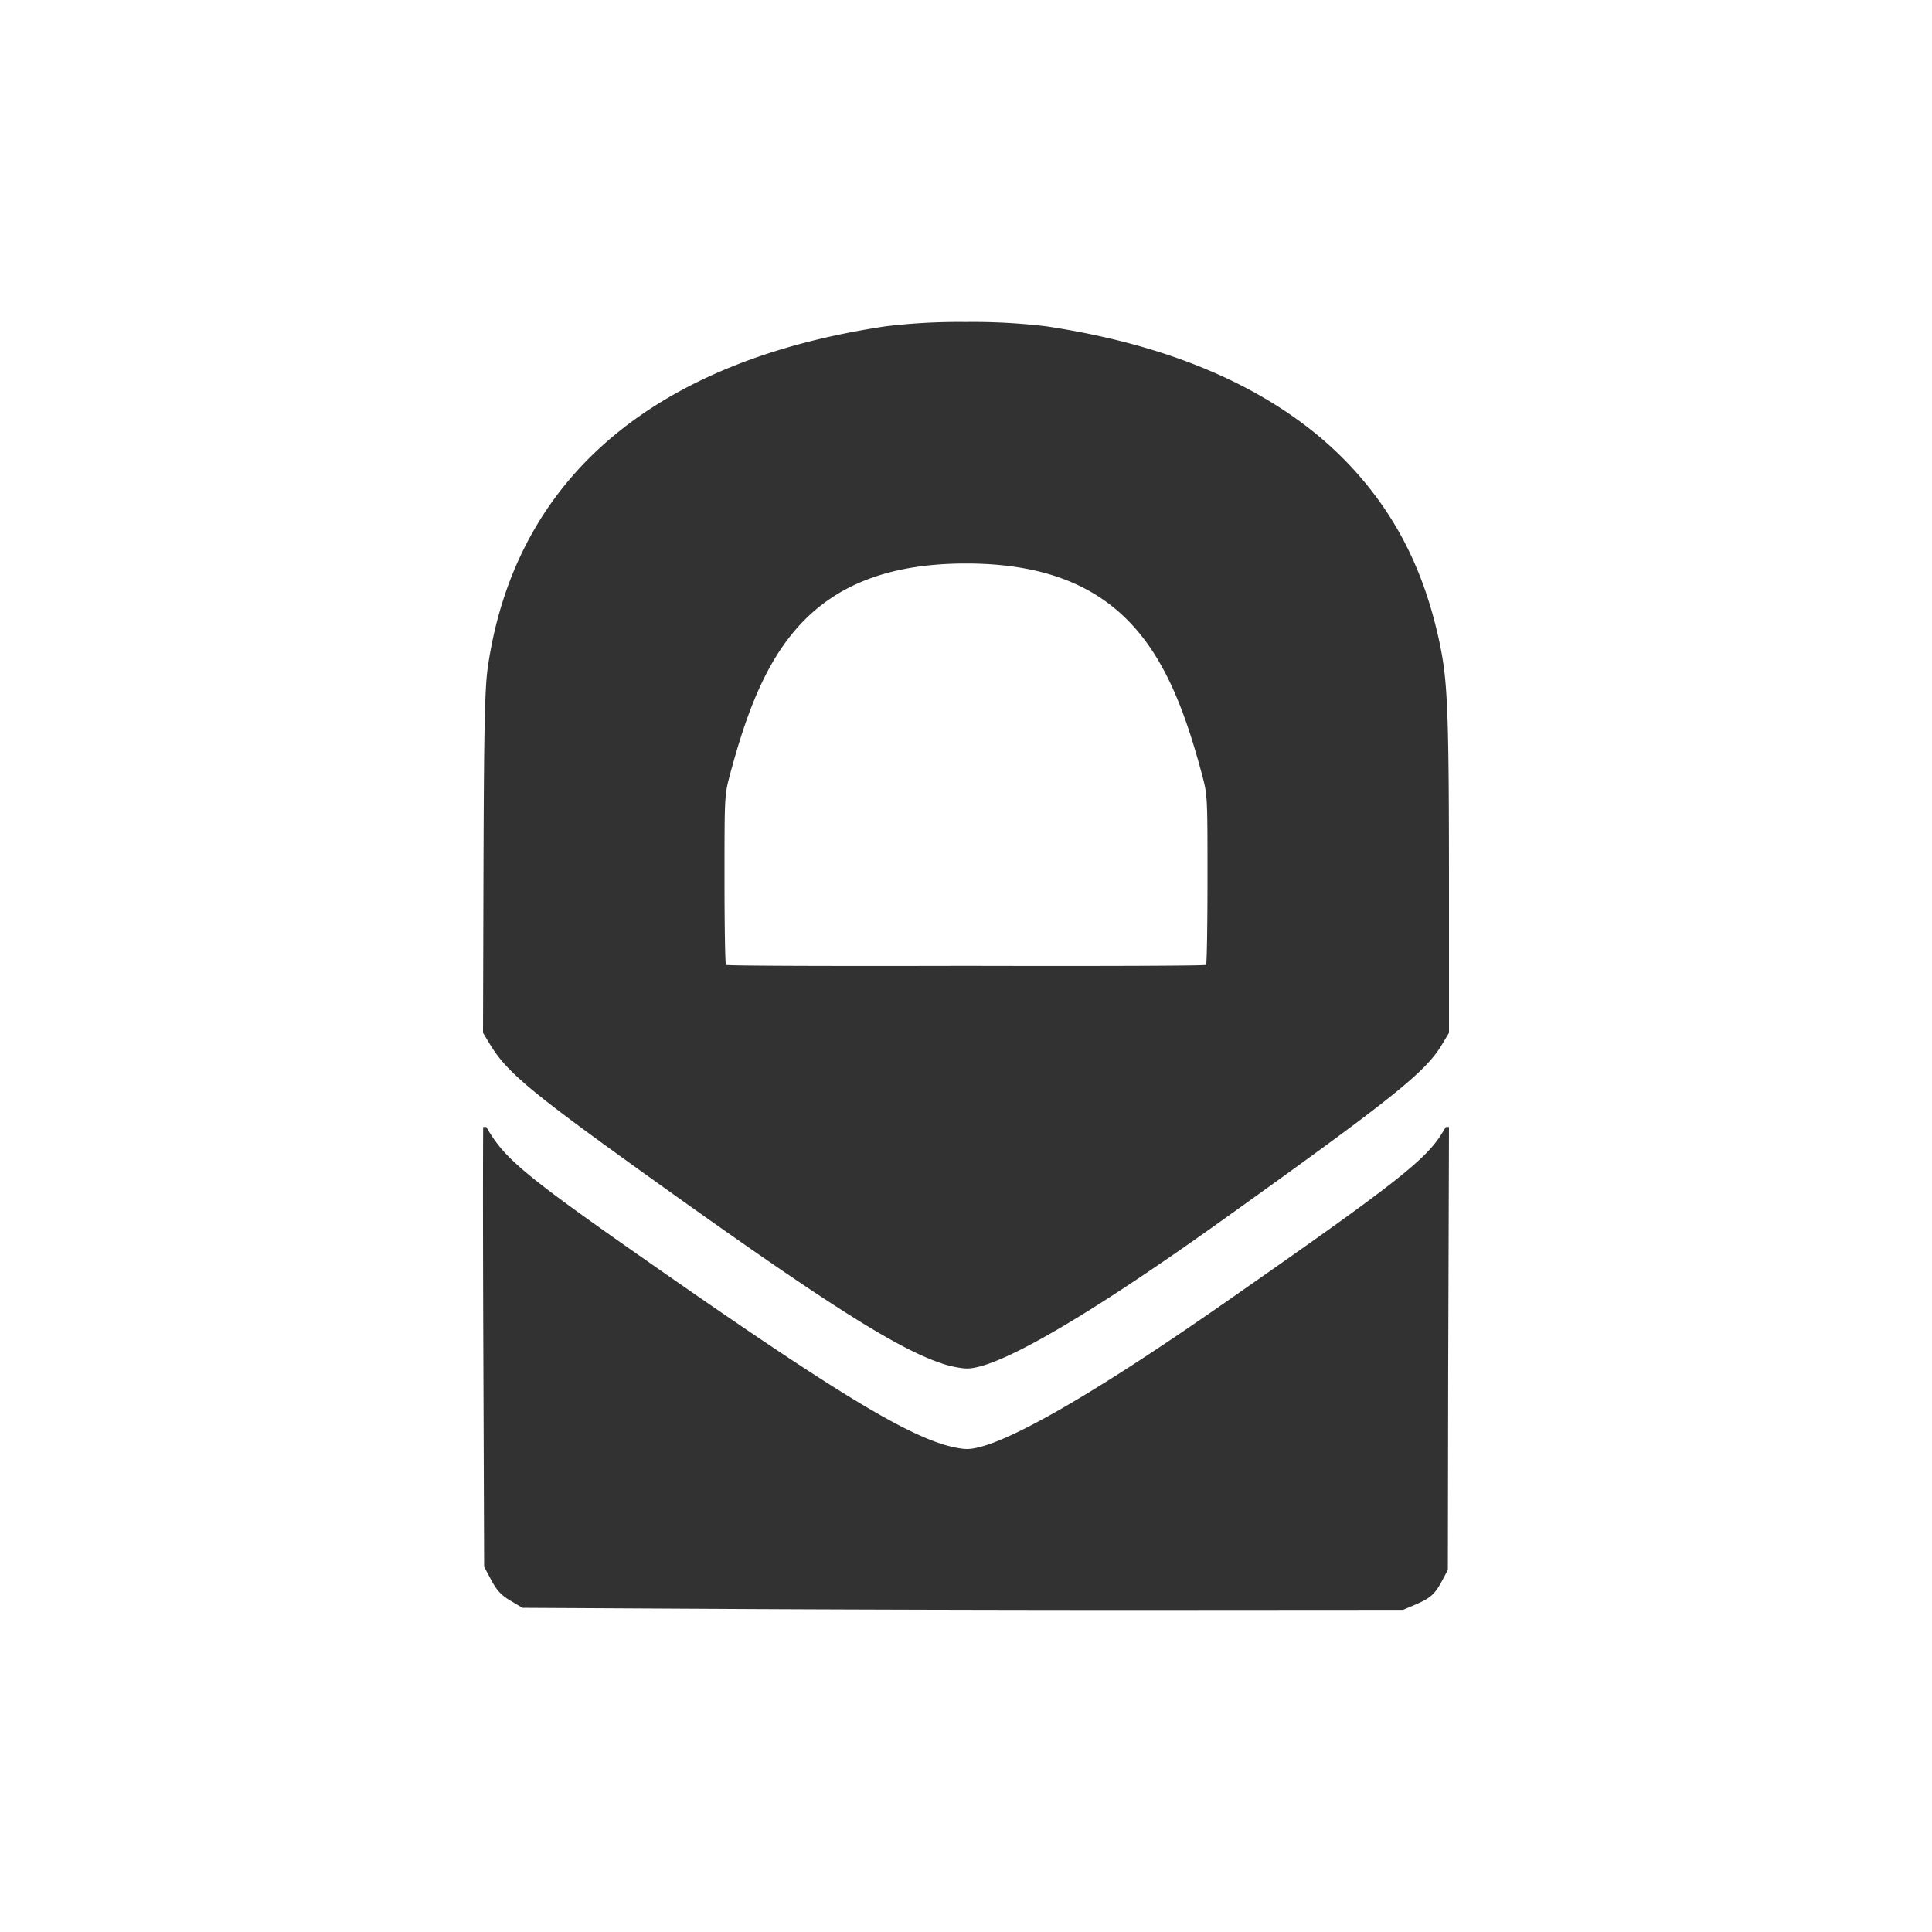 <svg xmlns="http://www.w3.org/2000/svg" width="24" height="24"><defs><style id="current-color-scheme" type="text/css"></style></defs><path d="M12 4a7.62 7.62 0 0 0-.994.053c-2.893.431-4.603 1.893-4.945 4.226-.038.258-.049.716-.055 2.469L6 12.83l.084.139c.207.343.493.583 1.855 1.562 2.278 1.636 3.213 2.234 3.79 2.416.09.029.216.052.279.053.382.005 1.501-.644 3.195-1.856 2.112-1.511 2.503-1.825 2.71-2.168L18 12.83v-1.719c0-2.24-.014-2.637-.115-3.117-.18-.856-.51-1.532-1.033-2.121-.84-.946-2.155-1.566-3.86-1.82A7.59 7.59 0 0 0 12 4zm0 3c2 0 2.545 1.179 2.932 2.623.068.254.068.265.068 1.299 0 .573-.008 1.053-.018 1.064-.01.012-1.346.016-2.982.012-1.636.004-2.973 0-2.982-.012-.01-.011-.018-.49-.018-1.064 0-1.034 0-1.045.068-1.299C9.455 8.179 10 7 12 7zm-5.998 7s-.006.588.002 2.775l.01 2.688.09.168c.069.129.125.187.238.254l.148.088 2.391.013c1.315.008 3.775.015 5.469.014l3.08-.002.148-.063c.192-.082.248-.132.336-.298l.072-.135.004-2.451L18 14h-.039l-.049.08c-.206.334-.597.639-2.709 2.111-1.694 1.181-2.813 1.814-3.195 1.809-.063 0-.188-.025-.28-.053-.576-.177-1.511-.757-3.788-2.351-1.363-.954-1.649-1.19-1.856-1.524L6.04 14h-.037z" fill="currentColor" color="#323232"/></svg>